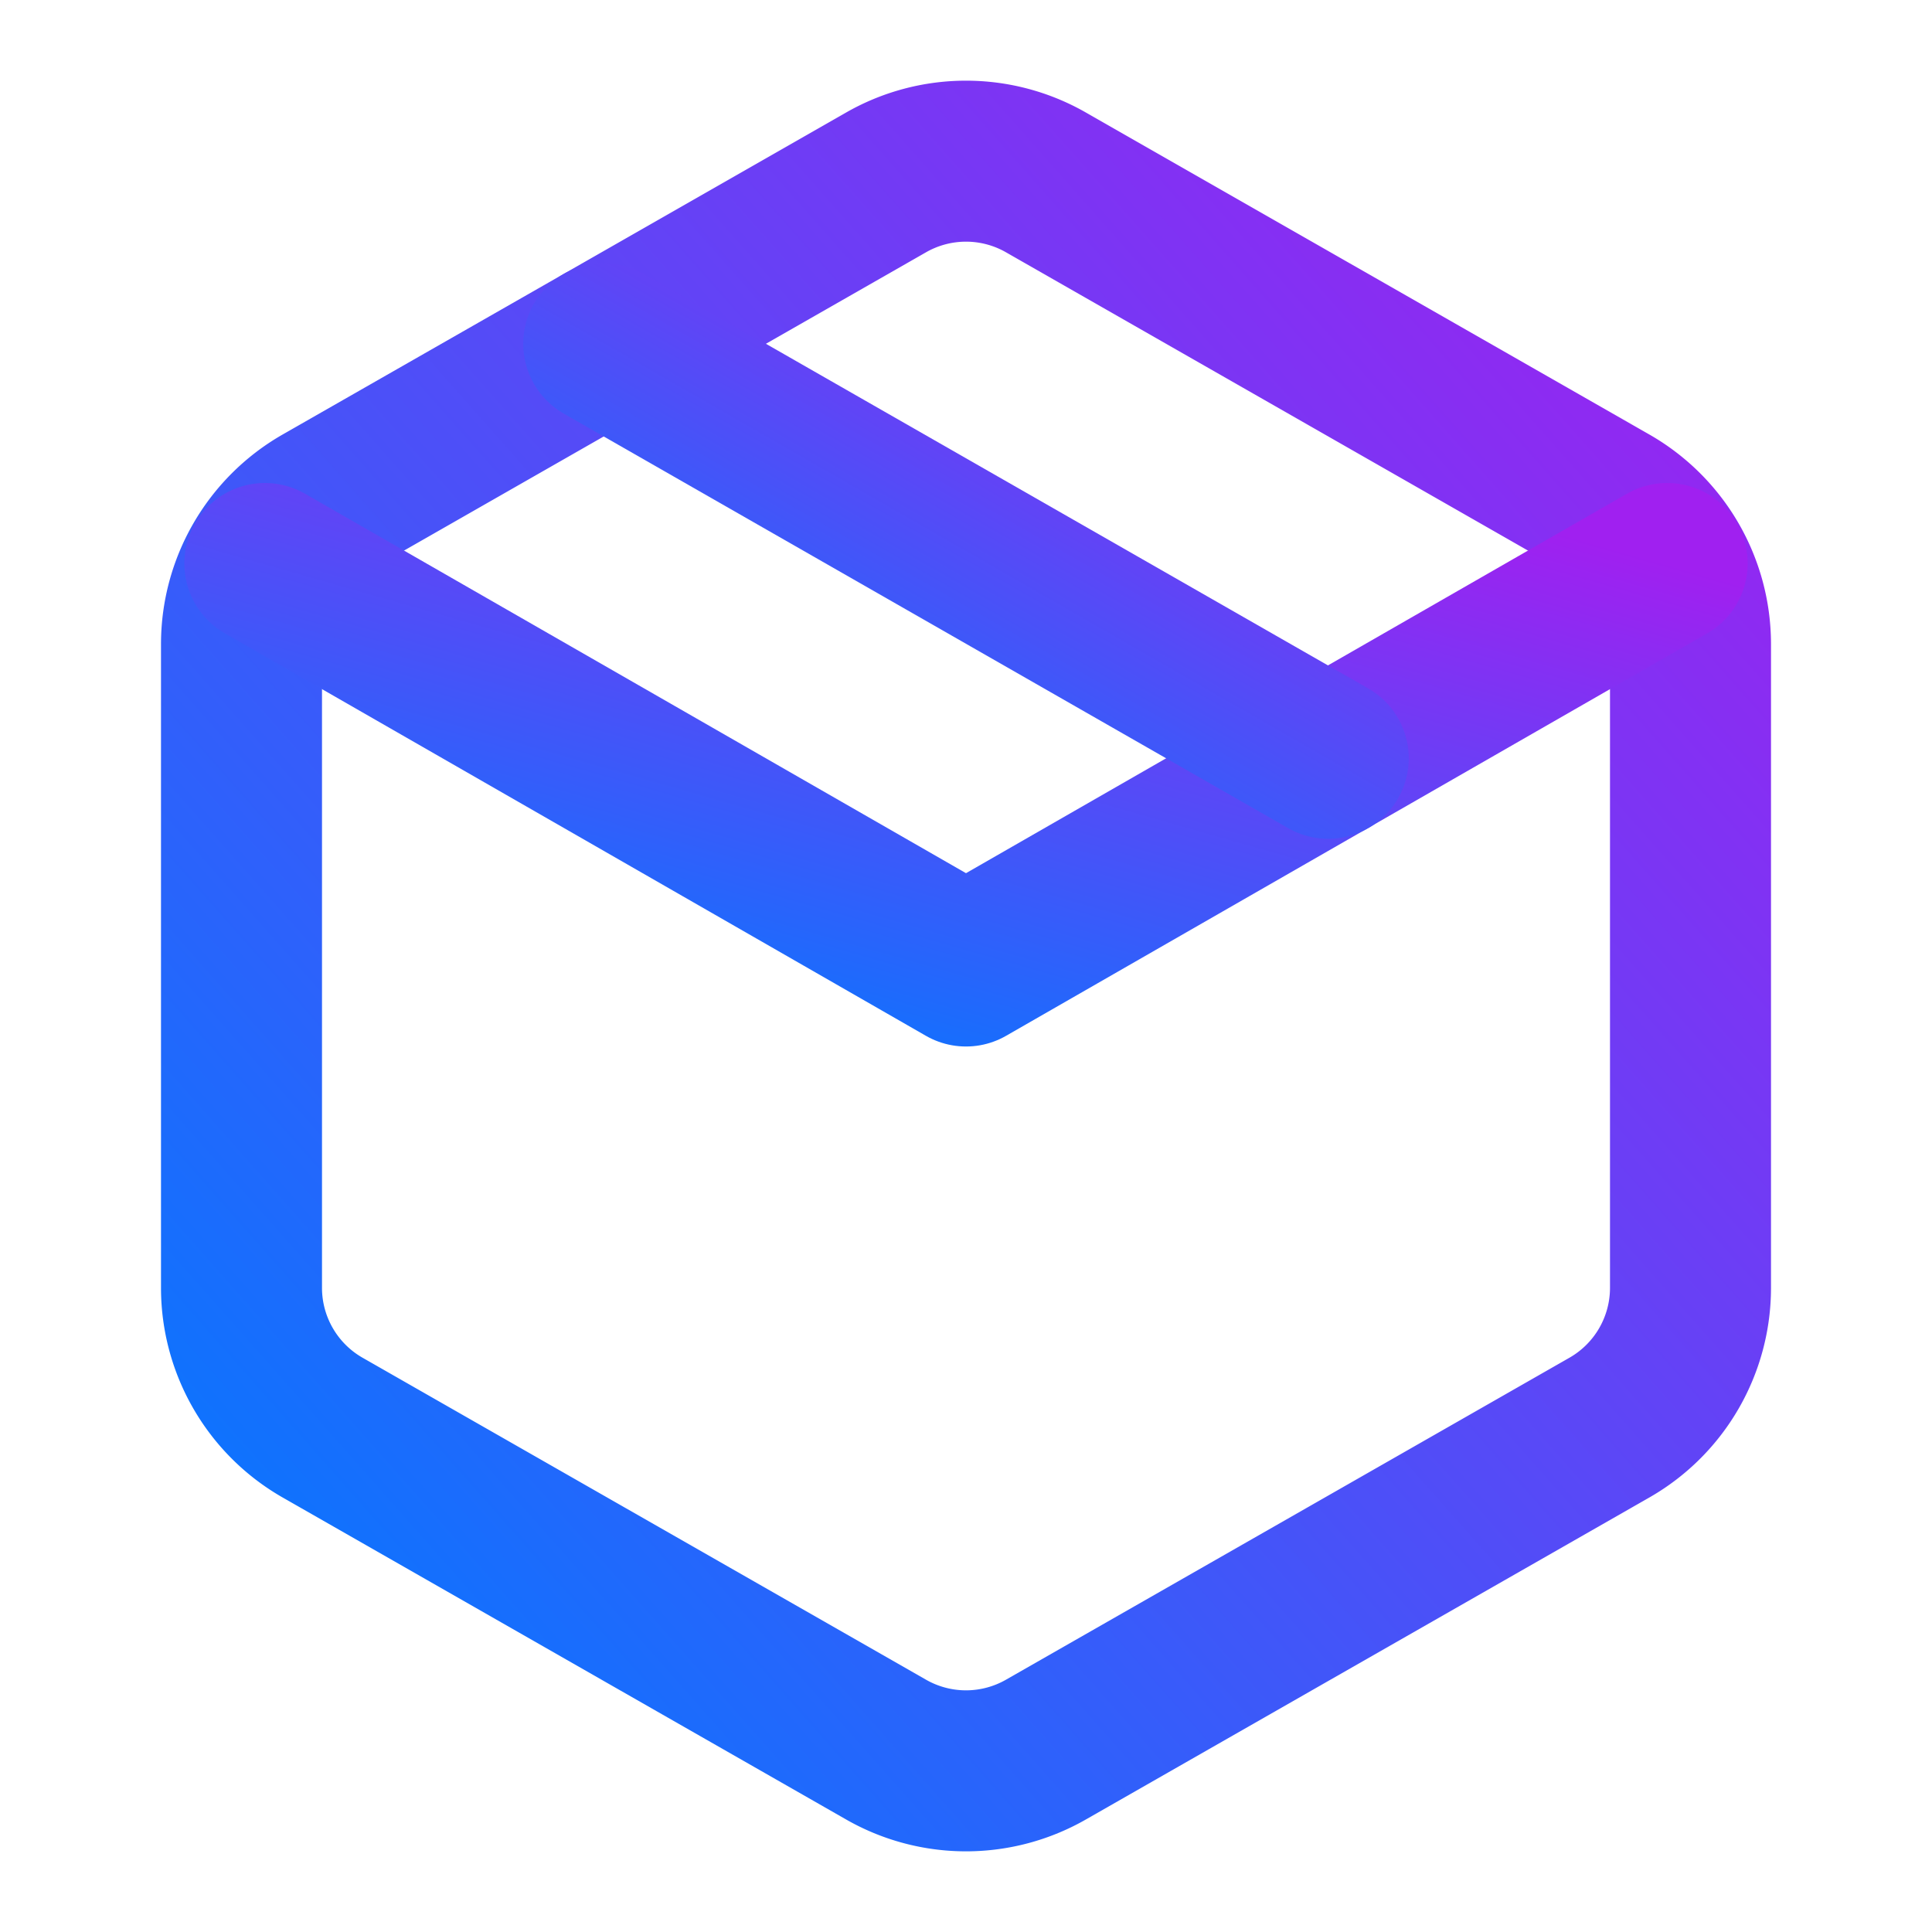 <svg xmlns="http://www.w3.org/2000/svg" width="24" height="24"
     viewBox="0 0 24 24" fill="none" stroke="url(#gradient)"
     stroke-width="2" stroke-linecap="round" stroke-linejoin="round">
  <defs>
    <linearGradient id="gradient" x1="0%" y1="100%" x2="100%" y2="0%">
      <stop offset="0%" stop-color="#007BFF" />
      <stop offset="100%" stop-color="#A020F0" />
    </linearGradient>
  </defs>
  <path d="M11 21.73a2 2 0 0 0 2 0l7-4A2 2 0 0 0 21 16V8a2 2 0 0 0-1-1.73l-7-4a2 2 0 0 0-2 0l-7 4A2 2 0 0 0 3 8v8a2 2 0 0 0 1 1.73z"/>
  <path d="M12 22V12"/>
  <polyline points="3.29 7 12 12 20.71 7"/>
  <path d="m7.5 4.27 9 5.15"/>
</svg>